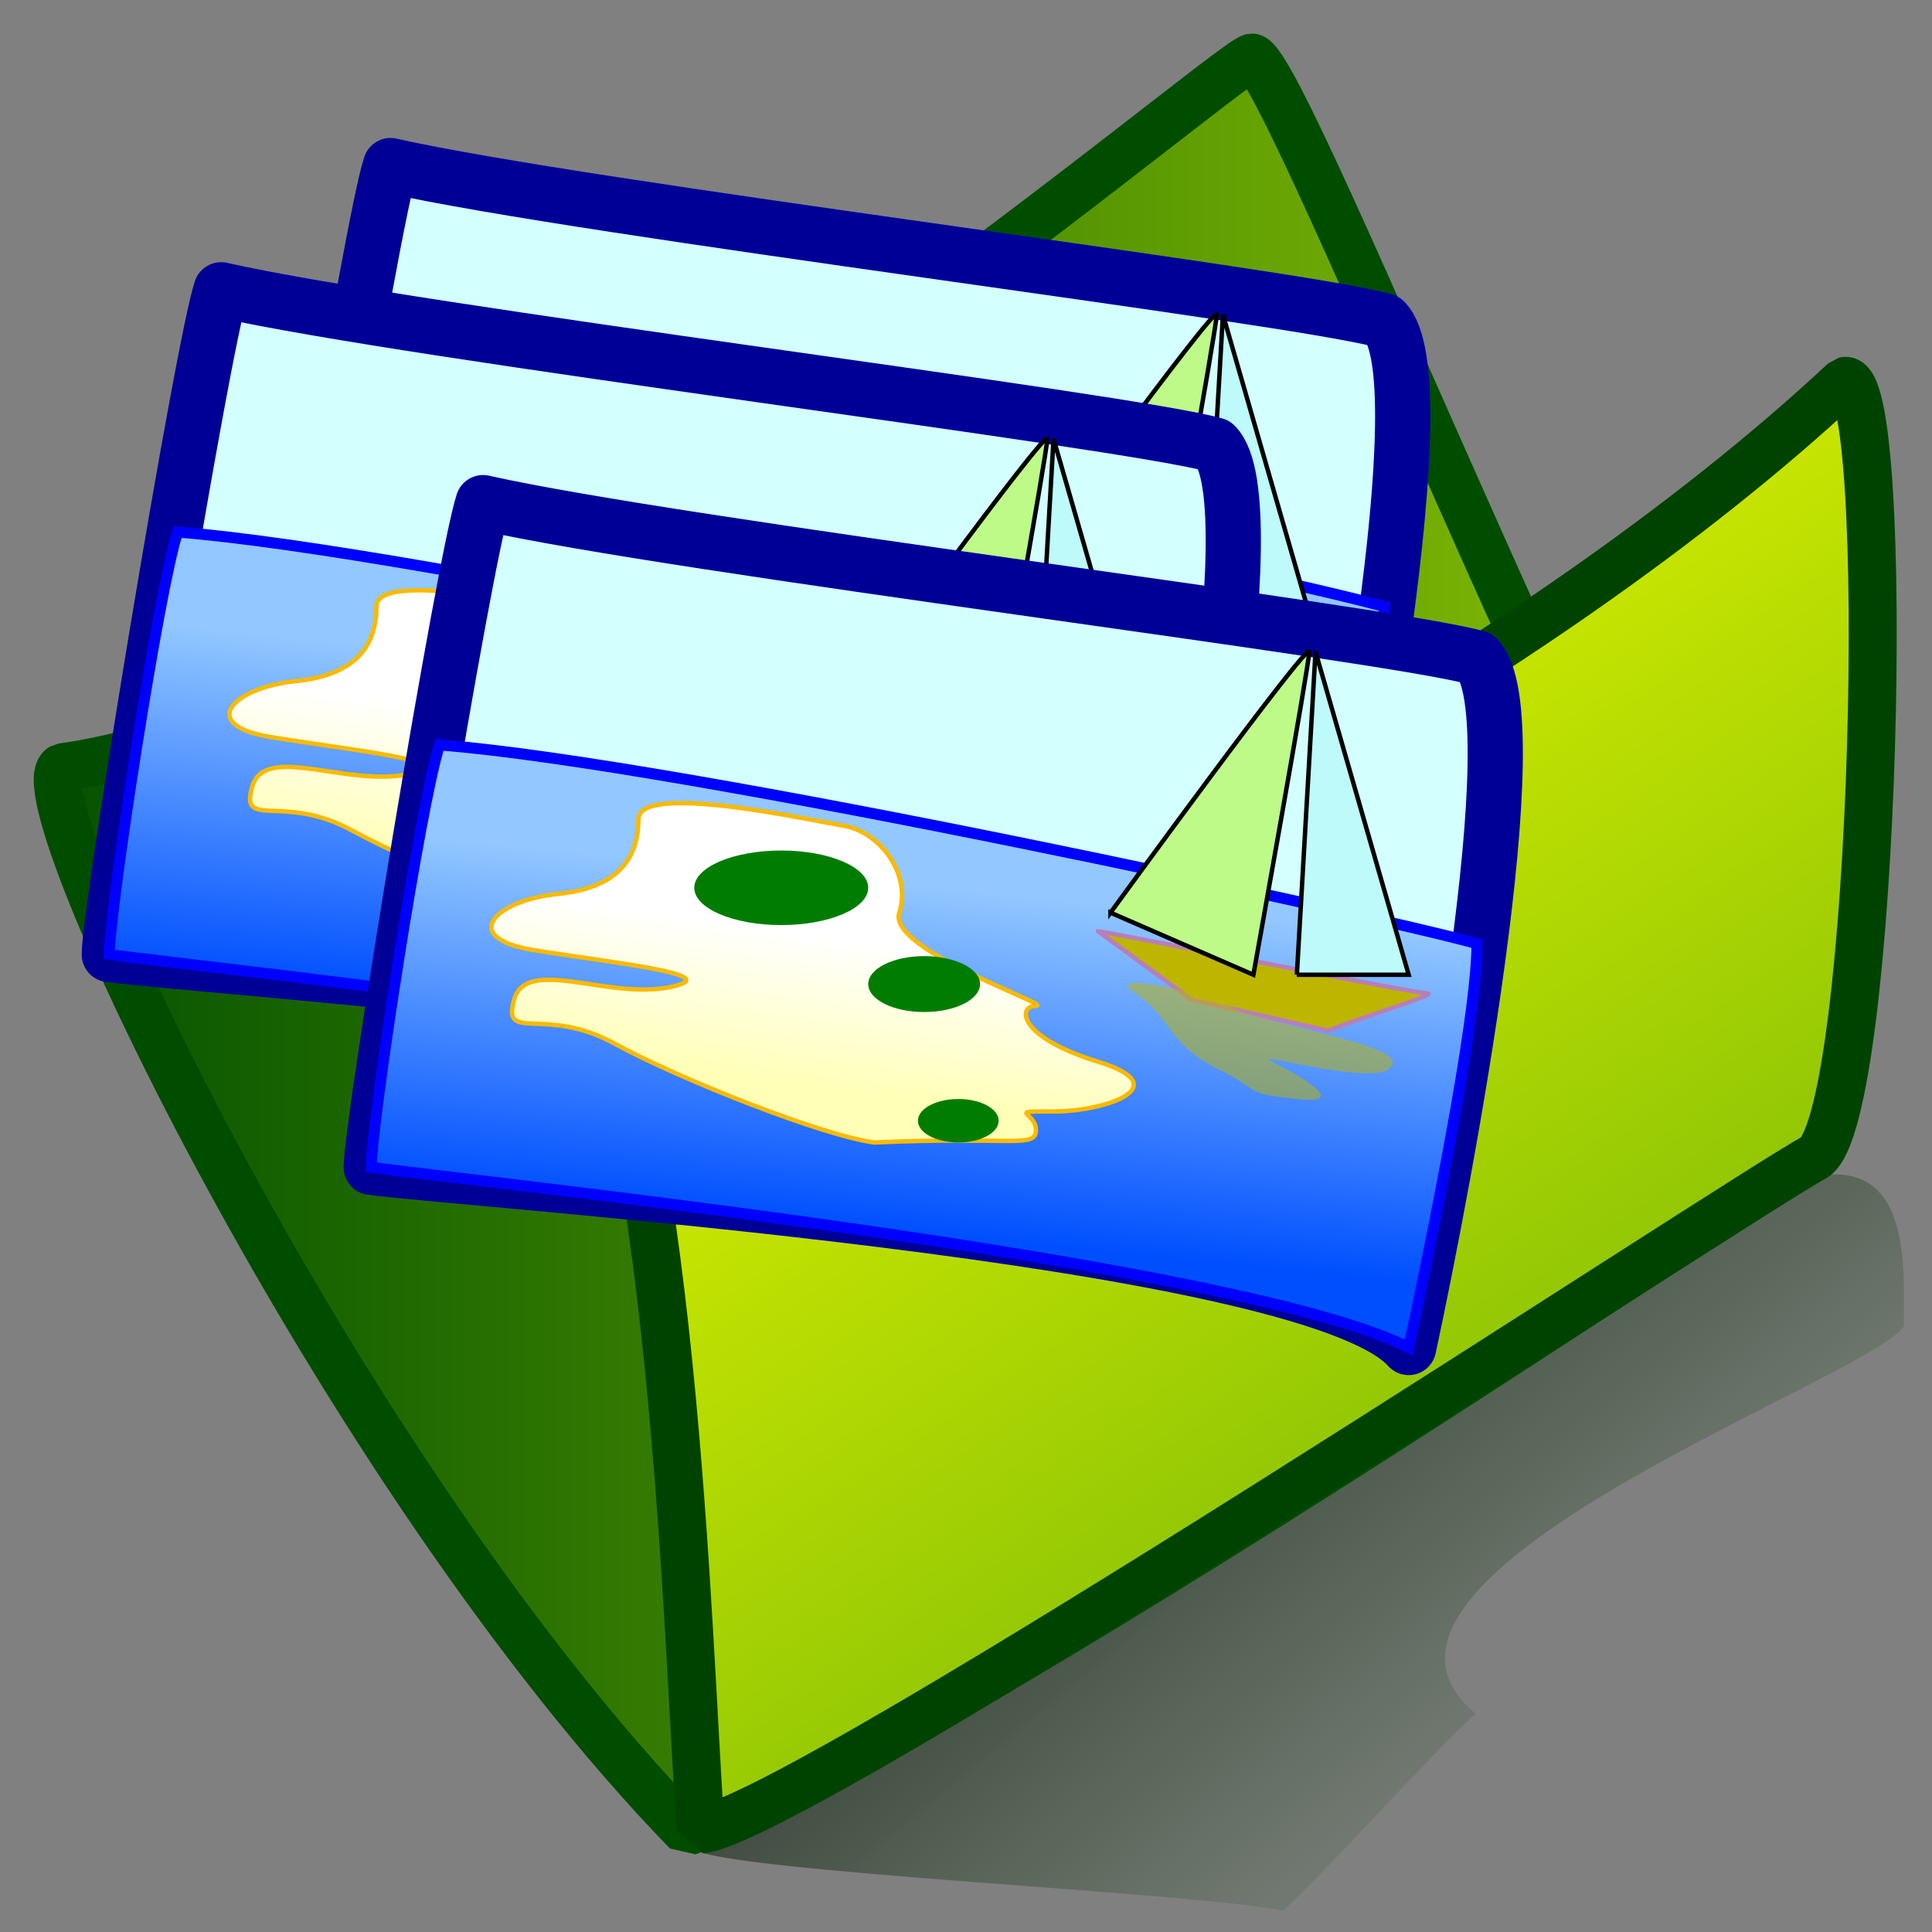 <?xml version="1.0" encoding="UTF-8" standalone="no"?>
<!-- Created with Sodipodi ("http://www.sodipodi.com/") -->

<svg
   xmlns:dc="http://purl.org/dc/elements/1.1/"
   xmlns:cc="http://creativecommons.org/ns#"
   xmlns:rdf="http://www.w3.org/1999/02/22-rdf-syntax-ns#"
   xmlns:svg="http://www.w3.org/2000/svg"
   xmlns="http://www.w3.org/2000/svg"
   xmlns:xlink="http://www.w3.org/1999/xlink"
   xmlns:sodipodi="http://sodipodi.sourceforge.net/DTD/sodipodi-0.dtd"
   xmlns:inkscape="http://www.inkscape.org/namespaces/inkscape"
   height="437.5"
   id="svg53"
   version="1.0"
   width="437.5"
   x="0"
   y="0"
   inkscape:version="0.91 r13725"
   sodipodi:docname="images.svg"
   inkscape:export-filename="D:\webAppOS\apps\FileBrowser.app\web-root\mime\directory\images.png"
   inkscape:export-xdpi="90.407379"
   inkscape:export-ydpi="90.407379">
  <rect width="100%" height="100%" fill="#808080" stroke="none"/>
  <sodipodi:namedview
     pagecolor="#ffffff"
     bordercolor="#666666"
     borderopacity="1"
     objecttolerance="10"
     gridtolerance="10"
     guidetolerance="10"
     inkscape:pageopacity="0"
     inkscape:pageshadow="2"
     inkscape:window-width="704"
     inkscape:window-height="480"
     id="namedview40"
     showgrid="false"
     inkscape:zoom="0.53942857"
     inkscape:cx="218.75"
     inkscape:cy="218.75"
     inkscape:window-x="528"
     inkscape:window-y="145"
     inkscape:window-maximized="0"
     inkscape:current-layer="svg53" />
  <defs
     id="defs55">
    <linearGradient
       id="linearGradient637">
      <stop
         id="stop638"
         offset="0"
         style="stop-color:#ffffb7;stop-opacity:1;" />
      <stop
         id="stop639"
         offset="1"
         style="stop-color:#ffffff;stop-opacity:1;" />
    </linearGradient>
    <linearGradient
       id="linearGradient633">
      <stop
         id="stop634"
         offset="0"
         style="stop-color:#004fff;stop-opacity:1;" />
      <stop
         id="stop635"
         offset="1"
         style="stop-color:#92c7ff;stop-opacity:1;" />
    </linearGradient>
    <linearGradient
       id="linearGradient887">
      <stop
         id="stop888"
         offset="0"
         style="stop-color:#004f00;stop-opacity:1;" />
      <stop
         id="stop889"
         offset="1"
         style="stop-color:#92c705;stop-opacity:1;" />
    </linearGradient>
    <linearGradient
       id="linearGradient883">
      <stop
         id="stop884"
         offset="0"
         style="stop-color:#def200;stop-opacity:1;" />
      <stop
         id="stop885"
         offset="1"
         style="stop-color:#92c705;stop-opacity:1;" />
    </linearGradient>
    <linearGradient
       id="linearGradient838">
      <stop
         id="stop839"
         offset="0"
         style="stop-color:#000000;stop-opacity:0.667;" />
      <stop
         id="stop840"
         offset="1"
         style="stop-color:#003a00;stop-opacity:0.118;" />
    </linearGradient>
    <linearGradient
       id="linearGradient841"
       x1="0.294"
       x2="0.788"
       xlink:href="#linearGradient838"
       y1="0.188"
       y2="0.562" />
    <linearGradient
       id="linearGradient882"
       x1="0.248"
       x2="0.574"
       xlink:href="#linearGradient883"
       y1="0.25"
       y2="0.766" />
    <linearGradient
       id="linearGradient886"
       x1="-1.26992203e-8"
       x2="1"
       xlink:href="#linearGradient887"
       y1="-1.07800702e-9"
       y2="-1.07800702e-9" />
    <linearGradient
       id="linearGradient632"
       x1="120.721"
       x2="139.111"
       xlink:href="#linearGradient633"
       y1="377.053"
       y2="274.292"
       gradientTransform="scale(1.346,0.743)"
       gradientUnits="userSpaceOnUse" />
    <linearGradient
       id="linearGradient636"
       x1="72.656"
       x2="84.521"
       xlink:href="#linearGradient637"
       y1="330.94"
       y2="286.725"
       gradientTransform="scale(1.372,0.729)"
       gradientUnits="userSpaceOnUse" />
    <linearGradient
       id="linearGradient641"
       x1="5.11878469e-8"
       x2="1"
       xlink:href="#linearGradient883"
       y1="2.31412969e-8"
       y2="2.31412969e-8" />
    <linearGradient
       inkscape:collect="always"
       xlink:href="#linearGradient633"
       id="linearGradient4262"
       gradientUnits="userSpaceOnUse"
       gradientTransform="scale(1.346,0.743)"
       x1="120.721"
       y1="377.053"
       x2="139.111"
       y2="274.292" />
    <linearGradient
       inkscape:collect="always"
       xlink:href="#linearGradient637"
       id="linearGradient4264"
       gradientUnits="userSpaceOnUse"
       gradientTransform="scale(1.372,0.729)"
       x1="72.656"
       y1="330.94"
       x2="84.521"
       y2="286.725" />
    <linearGradient
       inkscape:collect="always"
       xlink:href="#linearGradient633"
       id="linearGradient4300"
       gradientUnits="userSpaceOnUse"
       gradientTransform="scale(1.346,0.743)"
       x1="120.721"
       y1="377.053"
       x2="139.111"
       y2="274.292" />
    <linearGradient
       inkscape:collect="always"
       xlink:href="#linearGradient637"
       id="linearGradient4302"
       gradientUnits="userSpaceOnUse"
       gradientTransform="scale(1.372,0.729)"
       x1="72.656"
       y1="330.94"
       x2="84.521"
       y2="286.725" />
  </defs>
  <path
     d="M 157.052 418.82 C 165.65 423.956 270.157 428.496 290.571 432.671 C 305.424 418.486 319.145 402.263 334.141 388.041 C 296.567 356.922 423.863 312.062 431.118 300.319 C 431.118 287.355 433.038 262.022 410.739 266.461 C 339.329 300.418 186.217 396.61 157.052 418.82 z "
     id="path609"
     style="font-size:12;fill:url(#linearGradient841);fill-opacity:1;fill-rule:evenodd;stroke-width:1;" />
  <path
     d="M 14.051 173.738 C 106.457 161.172 276.688 14.764 283.471 13.021 C 291.517 13.441 374.857 228.811 408.315 262.862 C 379.037 280.904 213.947 393.157 155.607 414.815 C 77.101 333.87 3.703 179.807 14.051 173.738 z "
     id="path164"
     style="font-size:12;fill:url(#linearGradient886);fill-opacity:1;fill-rule:evenodd;stroke:#004d00;stroke-width:10.866;stroke-linejoin:bevel;" />
  <path
     d="M 158.665 414.315 C 155.571 372.135 152.975 246.539 126.444 198.187 C 126.227 192.035 222.01 129.894 224.26 131.718 C 227.335 131.753 233.326 193.651 230.223 202.657 C 233.378 208.053 345.515 153.666 417.683 86.272 C 428.647 83.664 424.916 252.17 411.002 261.996 C 393.853 271.302 181.532 411.731 158.665 414.315 z "
     id="path163"
     style="font-size:12;fill:url(#linearGradient882);fill-opacity:1;fill-rule:evenodd;stroke:#004300;stroke-width:10.866;stroke-linejoin:bevel;stroke-dashoffset:0;" />
  <g
     id="g4189"
     transform="translate(16.684,-77.86)">
    <path
       style="font-size:12px;fill:#d3ffff;fill-opacity:1;fill-rule:evenodd;stroke:#000097;stroke-width:12.5;stroke-linejoin:round"
       id="path623"
       d="M 281.351,306.672 C 289.791,267.283 309.486,163.183 296.825,150.523 277.13,144.896 115.354,125.201 71.744,115.354 67.524,128.014 46.423,256.029 46.423,265.876 c 19.695,2.813 212.42,15.474 234.928,40.796 z"
       inkscape:connector-curvature="0" />
    <path
       style="font-size:12px;fill:url(#linearGradient632);fill-opacity:1;fill-rule:evenodd;stroke:#0000ff;stroke-width:2.5"
       id="path624"
       d="m 281.351,306.672 c 8.441,-39.389 15.474,-77.371 15.474,-91.439 -19.695,-5.627 -180.064,-40.796 -234.928,-45.016 -4.22,12.661 -15.474,85.812 -15.474,95.659 19.695,2.813 195.539,21.101 234.928,40.796 z"
       inkscape:connector-curvature="0" />
    <path
       style="font-size:12px;fill:url(#linearGradient636);fill-opacity:1;fill-rule:evenodd;stroke:#f9ba00"
       id="path625"
       d="m 160.37,260.249 c 30.949,-1.407 36.576,1.407 36.576,-2.814 0,-4.22 -7.034,-4.22 4.22,-4.22 11.254,0 28.135,-5.627 9.847,-11.254 -18.288,-5.627 -18.288,-12.661 -14.068,-12.661 4.22,0 -33.762,-12.661 -30.949,-21.101 2.813,-8.441 -4.22,-18.288 -12.661,-19.695 -8.441,-1.407 -46.423,-9.847 -46.423,-1.407 0,8.441 -4.22,15.474 -18.288,16.881 -14.068,1.407 -22.508,9.847 -5.627,12.661 16.881,2.813 45.016,5.627 30.949,8.441 -14.068,2.813 -32.355,-7.034 -35.169,2.813 -2.813,9.847 7.034,1.407 22.508,9.847 15.474,8.441 47.83,21.101 59.084,22.508 z"
       inkscape:connector-curvature="0" />
    <path
       style="font-size:12px;fill:#bdb500;fill-opacity:1;fill-rule:evenodd;stroke:#b87eba;stroke-width:1"
       id="path636"
       d="m 211.013,212.42 21.101,15.474 30.949,7.034 c 7.034,-2.813 25.322,-8.441 22.508,-8.441 -2.813,0 -73.151,-14.068 -74.558,-14.068 z"
       inkscape:connector-curvature="0" />
    <path
       style="font-size:12px;fill:#bdfa87;fill-opacity:1;fill-rule:evenodd;stroke:#000000;stroke-width:1"
       id="path634"
       d="m 213.826,208.199 c 0,0 45.016,-61.897 45.016,-59.084 0,2.813 -12.661,73.151 -12.661,73.151 l -32.355,-14.068 z"
       inkscape:connector-curvature="0" />
    <path
       style="font-size:12px;fill:#bdfaf9;fill-opacity:1;fill-rule:evenodd;stroke:#000000;stroke-width:1"
       id="path635"
       d="m 256.029,222.267 4.22,-73.151 21.101,73.151 -25.322,0 z"
       inkscape:connector-curvature="0" />
    <path
       style="font-size:12px;fill:#bdb500;fill-opacity:0.515;fill-rule:evenodd"
       id="path637"
       d="m 243.368,230.707 c 19.695,5.627 37.982,8.441 33.762,12.661 -4.22,4.22 -32.355,-4.22 -26.728,-1.407 5.627,2.813 18.288,9.847 5.627,8.441 -12.661,-1.407 -7.034,-1.407 -18.288,-7.034 -11.254,-5.627 -9.847,-11.254 -18.288,-16.881 -8.441,-5.627 16.881,0 23.915,4.22 z"
       inkscape:connector-curvature="0" />
    <path
       style="font-size:12px;fill:#007d00;fill-opacity:1;fill-rule:evenodd"
       id="path640"
       d="m 158.963,202.572 c 0,4.662 -8.818,8.441 -19.695,8.441 -10.877,0 -19.695,-3.779 -19.695,-8.441 0,-4.662 8.818,-8.441 19.695,-8.441 10.877,0 19.695,3.779 19.695,8.441 z"
       inkscape:connector-curvature="0" />
    <path
       style="font-size:12px;fill:#007d00;fill-opacity:1;fill-rule:evenodd"
       id="path641"
       d="m 184.285,224.377 c 0,3.496 -5.668,6.33 -12.661,6.33 -6.992,0 -12.661,-2.834 -12.661,-6.33 0,-3.496 5.668,-6.33 12.661,-6.33 6.992,0 12.661,2.834 12.661,6.33 z"
       inkscape:connector-curvature="0" />
    <path
       style="font-size:12px;fill:#007d00;fill-opacity:1;fill-rule:evenodd"
       id="path642"
       d="m 188.505,255.325 c 0,2.719 -4.094,4.924 -9.144,4.924 -5.05,0 -9.144,-2.204 -9.144,-4.924 0,-2.719 4.094,-4.924 9.144,-4.924 5.05,0 9.144,2.204 9.144,4.924 z"
       inkscape:connector-curvature="0" />
  </g>
  <g
     id="g4189-2"
     transform="translate(-21.678,-49.731)">
    <path
       style="font-size:12px;fill:#d3ffff;fill-opacity:1;fill-rule:evenodd;stroke:#000097;stroke-width:12.5;stroke-linejoin:round"
       id="path623-5"
       d="M 281.351,306.672 C 289.791,267.283 309.486,163.183 296.825,150.523 277.13,144.896 115.354,125.201 71.744,115.354 67.524,128.014 46.423,256.029 46.423,265.876 c 19.695,2.813 212.42,15.474 234.928,40.796 z"
       inkscape:connector-curvature="0" />
    <path
       style="font-size:12px;fill:url(#linearGradient4262);fill-opacity:1;fill-rule:evenodd;stroke:#0000ff;stroke-width:2.5"
       id="path624-2"
       d="m 281.351,306.672 c 8.441,-39.389 15.474,-77.371 15.474,-91.439 -19.695,-5.627 -180.064,-40.796 -234.928,-45.016 -4.22,12.661 -15.474,85.812 -15.474,95.659 19.695,2.813 195.539,21.101 234.928,40.796 z"
       inkscape:connector-curvature="0" />
    <path
       style="font-size:12px;fill:url(#linearGradient4264);fill-opacity:1;fill-rule:evenodd;stroke:#f9ba00"
       id="path625-3"
       d="m 160.37,260.249 c 30.949,-1.407 36.576,1.407 36.576,-2.814 0,-4.22 -7.034,-4.22 4.22,-4.22 11.254,0 28.135,-5.627 9.847,-11.254 -18.288,-5.627 -18.288,-12.661 -14.068,-12.661 4.22,0 -33.762,-12.661 -30.949,-21.101 2.813,-8.441 -4.22,-18.288 -12.661,-19.695 -8.441,-1.407 -46.423,-9.847 -46.423,-1.407 0,8.441 -4.22,15.474 -18.288,16.881 -14.068,1.407 -22.508,9.847 -5.627,12.661 16.881,2.813 45.016,5.627 30.949,8.441 -14.068,2.813 -32.355,-7.034 -35.169,2.813 -2.813,9.847 7.034,1.407 22.508,9.847 15.474,8.441 47.83,21.101 59.084,22.508 z"
       inkscape:connector-curvature="0" />
    <path
       style="font-size:12px;fill:#bdb500;fill-opacity:1;fill-rule:evenodd;stroke:#b87eba;stroke-width:1"
       id="path636-9"
       d="m 211.013,212.42 21.101,15.474 30.949,7.034 c 7.034,-2.813 25.322,-8.441 22.508,-8.441 -2.813,0 -73.151,-14.068 -74.558,-14.068 z"
       inkscape:connector-curvature="0" />
    <path
       style="font-size:12px;fill:#bdfa87;fill-opacity:1;fill-rule:evenodd;stroke:#000000;stroke-width:1"
       id="path634-3"
       d="m 213.826,208.199 c 0,0 45.016,-61.897 45.016,-59.084 0,2.813 -12.661,73.151 -12.661,73.151 l -32.355,-14.068 z"
       inkscape:connector-curvature="0" />
    <path
       style="font-size:12px;fill:#bdfaf9;fill-opacity:1;fill-rule:evenodd;stroke:#000000;stroke-width:1"
       id="path635-7"
       d="m 256.029,222.267 4.22,-73.151 21.101,73.151 -25.322,0 z"
       inkscape:connector-curvature="0" />
    <path
       style="font-size:12px;fill:#bdb500;fill-opacity:0.515;fill-rule:evenodd"
       id="path637-7"
       d="m 243.368,230.707 c 19.695,5.627 37.982,8.441 33.762,12.661 -4.22,4.22 -32.355,-4.22 -26.728,-1.407 5.627,2.813 18.288,9.847 5.627,8.441 -12.661,-1.407 -7.034,-1.407 -18.288,-7.034 -11.254,-5.627 -9.847,-11.254 -18.288,-16.881 -8.441,-5.627 16.881,0 23.915,4.22 z"
       inkscape:connector-curvature="0" />
    <path
       style="font-size:12px;fill:#007d00;fill-opacity:1;fill-rule:evenodd"
       id="path640-0"
       d="m 158.963,202.572 c 0,4.662 -8.818,8.441 -19.695,8.441 -10.877,0 -19.695,-3.779 -19.695,-8.441 0,-4.662 8.818,-8.441 19.695,-8.441 10.877,0 19.695,3.779 19.695,8.441 z"
       inkscape:connector-curvature="0" />
    <path
       style="font-size:12px;fill:#007d00;fill-opacity:1;fill-rule:evenodd"
       id="path641-2"
       d="m 184.285,224.377 c 0,3.496 -5.668,6.33 -12.661,6.33 -6.992,0 -12.661,-2.834 -12.661,-6.33 0,-3.496 5.668,-6.33 12.661,-6.33 6.992,0 12.661,2.834 12.661,6.33 z"
       inkscape:connector-curvature="0" />
    <path
       style="font-size:12px;fill:#007d00;fill-opacity:1;fill-rule:evenodd"
       id="path642-9"
       d="m 188.505,255.325 c 0,2.719 -4.094,4.924 -9.144,4.924 -5.05,0 -9.144,-2.204 -9.144,-4.924 0,-2.719 4.094,-4.924 9.144,-4.924 5.05,0 9.144,2.204 9.144,4.924 z"
       inkscape:connector-curvature="0" />
  </g>
  <g
     id="g4189-0"
     transform="translate(37.644,-1.532)">
    <path
       style="font-size:12px;fill:#d3ffff;fill-opacity:1;fill-rule:evenodd;stroke:#000097;stroke-width:12.5;stroke-linejoin:round"
       id="path623-57"
       d="M 281.351,306.672 C 289.791,267.283 309.486,163.183 296.825,150.523 277.13,144.896 115.354,125.201 71.744,115.354 67.524,128.014 46.423,256.029 46.423,265.876 c 19.695,2.813 212.42,15.474 234.928,40.796 z"
       inkscape:connector-curvature="0" />
    <path
       style="font-size:12px;fill:url(#linearGradient4300);fill-opacity:1;fill-rule:evenodd;stroke:#0000ff;stroke-width:2.5"
       id="path624-7"
       d="m 281.351,306.672 c 8.441,-39.389 15.474,-77.371 15.474,-91.439 -19.695,-5.627 -180.064,-40.796 -234.928,-45.016 -4.22,12.661 -15.474,85.812 -15.474,95.659 19.695,2.813 195.539,21.101 234.928,40.796 z"
       inkscape:connector-curvature="0" />
    <path
       style="font-size:12px;fill:url(#linearGradient4302);fill-opacity:1;fill-rule:evenodd;stroke:#f9ba00"
       id="path625-5"
       d="m 160.37,260.249 c 30.949,-1.407 36.576,1.407 36.576,-2.814 0,-4.22 -7.034,-4.22 4.22,-4.22 11.254,0 28.135,-5.627 9.847,-11.254 -18.288,-5.627 -18.288,-12.661 -14.068,-12.661 4.22,0 -33.762,-12.661 -30.949,-21.101 2.813,-8.441 -4.22,-18.288 -12.661,-19.695 -8.441,-1.407 -46.423,-9.847 -46.423,-1.407 0,8.441 -4.22,15.474 -18.288,16.881 -14.068,1.407 -22.508,9.847 -5.627,12.661 16.881,2.813 45.016,5.627 30.949,8.441 -14.068,2.813 -32.355,-7.034 -35.169,2.813 -2.813,9.847 7.034,1.407 22.508,9.847 15.474,8.441 47.83,21.101 59.084,22.508 z"
       inkscape:connector-curvature="0" />
    <path
       style="font-size:12px;fill:#bdb500;fill-opacity:1;fill-rule:evenodd;stroke:#b87eba;stroke-width:1"
       id="path636-3"
       d="m 211.013,212.42 21.101,15.474 30.949,7.034 c 7.034,-2.813 25.322,-8.441 22.508,-8.441 -2.813,0 -73.151,-14.068 -74.558,-14.068 z"
       inkscape:connector-curvature="0" />
    <path
       style="font-size:12px;fill:#bdfa87;fill-opacity:1;fill-rule:evenodd;stroke:#000000;stroke-width:1"
       id="path634-1"
       d="m 213.826,208.199 c 0,0 45.016,-61.897 45.016,-59.084 0,2.813 -12.661,73.151 -12.661,73.151 l -32.355,-14.068 z"
       inkscape:connector-curvature="0" />
    <path
       style="font-size:12px;fill:#bdfaf9;fill-opacity:1;fill-rule:evenodd;stroke:#000000;stroke-width:1"
       id="path635-2"
       d="m 256.029,222.267 4.22,-73.151 21.101,73.151 -25.322,0 z"
       inkscape:connector-curvature="0" />
    <path
       style="font-size:12px;fill:#bdb500;fill-opacity:0.515;fill-rule:evenodd"
       id="path637-6"
       d="m 243.368,230.707 c 19.695,5.627 37.982,8.441 33.762,12.661 -4.22,4.22 -32.355,-4.22 -26.728,-1.407 5.627,2.813 18.288,9.847 5.627,8.441 -12.661,-1.407 -7.034,-1.407 -18.288,-7.034 -11.254,-5.627 -9.847,-11.254 -18.288,-16.881 -8.441,-5.627 16.881,0 23.915,4.22 z"
       inkscape:connector-curvature="0" />
    <path
       style="font-size:12px;fill:#007d00;fill-opacity:1;fill-rule:evenodd"
       id="path640-6"
       d="m 158.963,202.572 c 0,4.662 -8.818,8.441 -19.695,8.441 -10.877,0 -19.695,-3.779 -19.695,-8.441 0,-4.662 8.818,-8.441 19.695,-8.441 10.877,0 19.695,3.779 19.695,8.441 z"
       inkscape:connector-curvature="0" />
    <path
       style="font-size:12px;fill:#007d00;fill-opacity:1;fill-rule:evenodd"
       id="path641-1"
       d="m 184.285,224.377 c 0,3.496 -5.668,6.33 -12.661,6.33 -6.992,0 -12.661,-2.834 -12.661,-6.33 0,-3.496 5.668,-6.33 12.661,-6.33 6.992,0 12.661,2.834 12.661,6.33 z"
       inkscape:connector-curvature="0" />
    <path
       style="font-size:12px;fill:#007d00;fill-opacity:1;fill-rule:evenodd"
       id="path642-2"
       d="m 188.505,255.325 c 0,2.719 -4.094,4.924 -9.144,4.924 -5.05,0 -9.144,-2.204 -9.144,-4.924 0,-2.719 4.094,-4.924 9.144,-4.924 5.05,0 9.144,2.204 9.144,4.924 z"
       inkscape:connector-curvature="0" />
  </g>
</svg>
